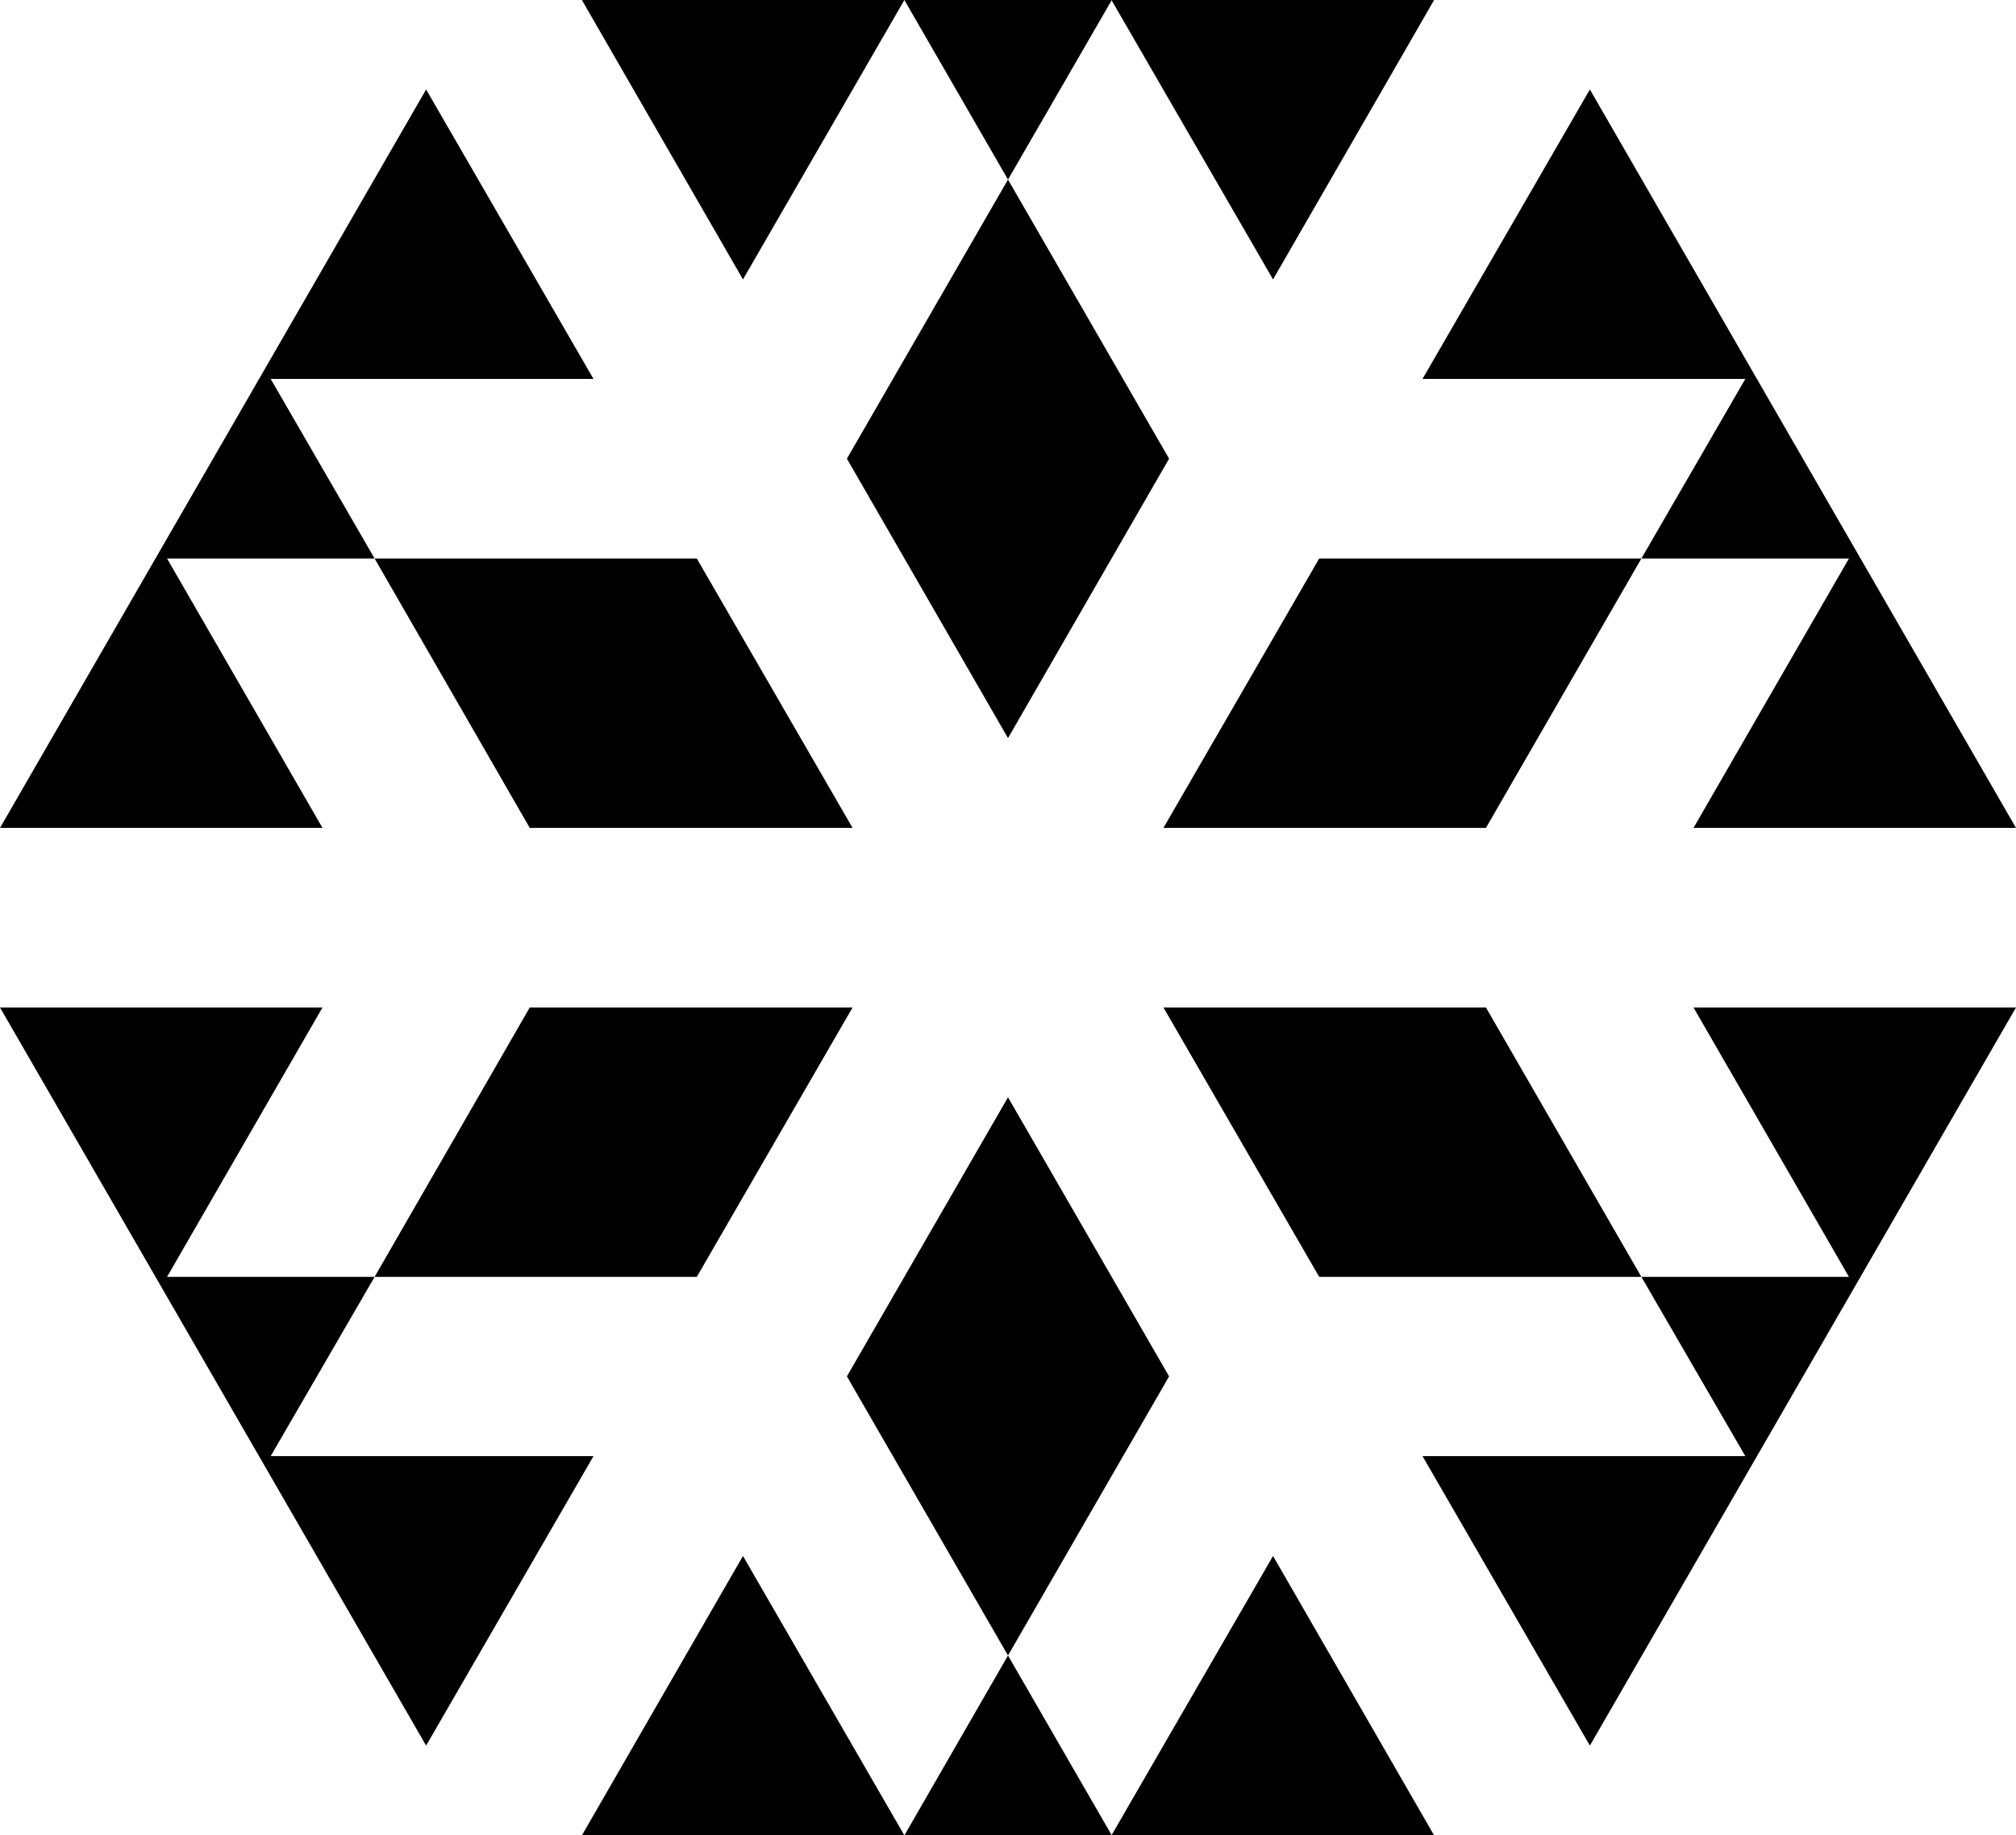 <svg xmlns="http://www.w3.org/2000/svg" width="642" viewBox="0 0 642 584.6" height="584.6" style="overflow:visible;enable-background:new 0 0 642 584.6" xml:space="preserve"><path d="m236.6 495.6-51.3 89H288zM185.3 0l51.3 89L288 0zM321 349.5l-51.3 88.9 51.3 88.9 51.3-88.9zM321 57.2l-51.3 88.9 51.3 89 51.3-89zM405.4 495.6 354 584.5v.1h102.7zM354 0v.1L405.4 89l51.3-89zM539.3 263.7l49.5-85.8h-66.1l33.1-57.2H453l53.3-92.2L642 263.7zM539.3 320.9l49.5 85.8h-66.1l33.1 57.1H453l53.3 92.2L642 320.9zM102.7 263.7l-49.5-85.8h66.1l-33.1-57.2H189l-53.3-92.2L0 263.7zM102.7 320.9l-49.5 85.8h66.1l-33.1 57.1H189L135.7 556 0 320.9zM354 0v.1V0zM354 0v.1V0zM354 0v.1V0z"></path><path d="m522.7 177.9-49.5 85.8H370.5l49.6-85.8zM119.3 177.9l49.4 85.8h102.8l-49.6-85.8zM522.7 406.7l-49.5-85.8H370.5l49.6 85.8zM119.3 406.7l49.4-85.8h102.8l-49.6 85.8zM354 584.5v.1zM354 584.5v.1h-66l33-57.3zM354 .1V0h-66l33 57.2z"></path></svg>